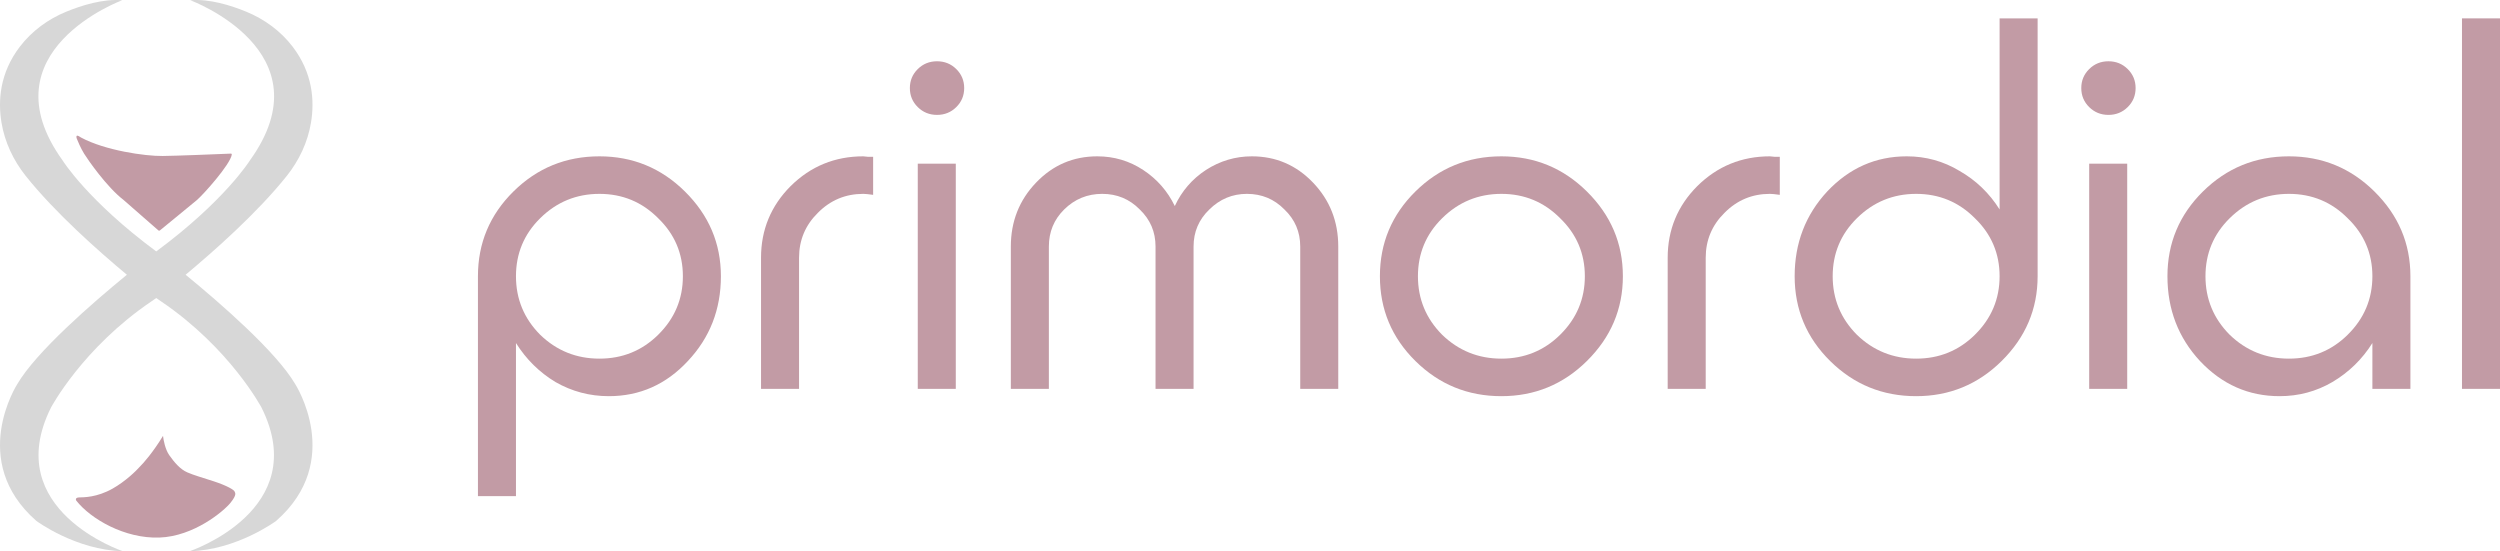 <svg width="449" height="99" viewBox="0 0 449 99" fill="none" xmlns="http://www.w3.org/2000/svg">
<path d="M13.793 24.908C13.668 24.594 13.741 24.431 13.793 24.389C13.892 24.269 14.372 24.562 14.599 24.724C18.849 27.001 26.019 28.056 29.225 28.014C31.79 27.981 38.482 27.716 41.508 27.587C41.6 27.601 41.628 27.716 41.631 27.771C41.343 29.563 36.509 34.954 35.375 35.917C34.24 36.879 28.781 41.316 28.748 41.358C28.715 41.4 28.691 41.416 28.584 41.425C28.498 41.431 28.438 41.383 28.419 41.358L22.196 35.917C19.137 33.564 15.742 28.625 15.109 27.604C14.476 26.583 13.95 25.302 13.793 24.908Z" fill="#C29BA5"/>
<path d="M30.397 81.746C29.674 80.721 29.351 79.008 29.279 78.28C27.536 81.16 25.78 83.169 25.119 83.814C24.442 84.587 22.518 86.456 20.236 87.748C17.383 89.364 14.99 89.313 14.193 89.339C13.555 89.359 13.587 89.715 13.683 89.891C16.298 93.223 22.423 96.764 28.63 96.546C34.837 96.329 40.197 91.8 41.406 90.293C42.614 88.786 42.22 88.526 42.121 88.259C42.023 87.991 40.839 87.246 38.389 86.442C35.939 85.638 34.96 85.404 33.653 84.843C32.346 84.282 31.302 83.027 30.397 81.746Z" fill="#C29BA5"/>
<path fill-rule="evenodd" clip-rule="evenodd" d="M11.246 28.816C-2.882 9.189 21.944 0.043 21.944 0.043C18.508 -0.248 14.617 0.982 11.893 2.102C8.639 3.439 5.728 5.559 3.571 8.377C-0.058 13.121 -0.378 18.107 0.266 22.002C0.848 25.527 2.399 28.805 4.609 31.582C9.839 38.153 17.699 45.107 22.789 49.345C16.567 54.441 6.494 63.184 3.098 68.995C3.098 68.995 -5.783 82.764 6.529 93.554C6.529 93.554 13.594 98.794 22.071 99C22.071 99 -0.031 91.601 9.153 73.208C9.153 73.208 14.805 62.521 27.194 54.128C27.486 53.93 27.776 53.729 28.062 53.525C28.349 53.729 28.639 53.93 28.931 54.128C41.321 62.521 46.972 73.208 46.972 73.208C56.156 91.601 34.054 99 34.054 99C42.532 98.794 49.596 93.554 49.596 93.554C61.908 82.764 53.027 68.995 53.027 68.995C49.631 63.184 39.558 54.441 33.336 49.345C38.426 45.107 46.286 38.153 51.516 31.582C53.726 28.805 55.277 25.527 55.859 22.002C56.503 18.107 56.183 13.121 52.554 8.377C50.397 5.559 47.486 3.439 44.232 2.102C41.508 0.982 37.617 -0.248 34.181 0.043C34.181 0.043 59.008 9.189 44.879 28.816C44.879 28.816 40.371 36.057 28.062 45.155C15.754 36.057 11.246 28.816 11.246 28.816Z" fill="#D7D7D7"/>
<path d="M92.668 89.1H85.838V49.614C85.838 43.661 87.967 38.583 92.224 34.381C96.481 30.178 101.626 28.077 107.657 28.077C113.629 28.077 118.743 30.178 123.001 34.381C127.317 38.641 129.475 43.719 129.475 49.614C129.475 55.568 127.495 60.646 123.533 64.848C119.63 69.051 114.9 71.152 109.342 71.152C105.912 71.152 102.72 70.306 99.763 68.613C96.866 66.862 94.501 64.527 92.668 61.609V89.1ZM118.211 39.196C115.314 36.278 111.796 34.818 107.657 34.818C103.518 34.818 99.97 36.278 97.014 39.196C94.116 42.056 92.668 45.529 92.668 49.614C92.668 53.7 94.116 57.202 97.014 60.121C99.97 62.981 103.518 64.411 107.657 64.411C111.796 64.411 115.314 62.981 118.211 60.121C121.168 57.202 122.646 53.7 122.646 49.614C122.646 45.529 121.168 42.056 118.211 39.196Z" fill="#C29BA5"/>
<path d="M155.041 28.077C155.218 28.077 155.514 28.106 155.927 28.165C156.341 28.165 156.637 28.165 156.814 28.165V34.993C155.987 34.877 155.395 34.818 155.041 34.818C151.848 34.818 149.128 35.956 146.881 38.233C144.634 40.451 143.51 43.136 143.51 46.288V69.839H136.681V46.288C136.681 41.268 138.455 36.978 142.003 33.418C145.609 29.857 149.955 28.077 155.041 28.077Z" fill="#C29BA5"/>
<path d="M171.66 29.39V69.839H164.831V29.39H171.66ZM171.749 12.405C172.695 13.339 173.168 14.477 173.168 15.82C173.168 17.162 172.695 18.3 171.749 19.234C170.803 20.168 169.65 20.635 168.29 20.635C166.93 20.635 165.777 20.168 164.831 19.234C163.885 18.3 163.412 17.162 163.412 15.82C163.412 14.477 163.885 13.339 164.831 12.405C165.777 11.471 166.93 11.005 168.29 11.005C169.65 11.005 170.803 11.471 171.749 12.405Z" fill="#C29BA5"/>
<path d="M224.83 28.077C229.146 28.077 232.812 29.653 235.828 32.805C238.843 35.956 240.351 39.78 240.351 44.274V69.839H233.522V44.274C233.522 41.647 232.576 39.429 230.683 37.62C228.85 35.752 226.604 34.818 223.943 34.818C221.341 34.818 219.094 35.752 217.202 37.62C215.31 39.429 214.364 41.647 214.364 44.274V69.839H207.534V44.274C207.534 41.647 206.588 39.429 204.696 37.62C202.863 35.752 200.616 34.818 197.956 34.818C195.295 34.818 193.018 35.752 191.126 37.62C189.293 39.429 188.377 41.647 188.377 44.274V69.839H181.547V44.274C181.547 39.78 183.055 35.956 186.071 32.805C189.086 29.653 192.752 28.077 197.069 28.077C200.084 28.077 202.834 28.894 205.317 30.528C207.801 32.163 209.693 34.322 210.994 37.007C212.235 34.322 214.098 32.163 216.581 30.528C219.124 28.894 221.873 28.077 224.83 28.077Z" fill="#C29BA5"/>
<path d="M269.65 71.152C263.619 71.152 258.475 69.051 254.218 64.848C249.96 60.646 247.832 55.568 247.832 49.614C247.832 43.661 249.96 38.583 254.218 34.381C258.475 30.178 263.619 28.077 269.65 28.077C275.622 28.077 280.737 30.178 284.994 34.381C289.311 38.641 291.469 43.719 291.469 49.614C291.469 55.51 289.311 60.588 284.994 64.848C280.737 69.051 275.622 71.152 269.65 71.152ZM280.205 39.196C277.307 36.278 273.789 34.818 269.65 34.818C265.511 34.818 261.964 36.278 259.007 39.196C256.11 42.056 254.661 45.529 254.661 49.614C254.661 53.7 256.11 57.202 259.007 60.121C261.964 62.981 265.511 64.411 269.65 64.411C273.789 64.411 277.307 62.981 280.205 60.121C283.161 57.202 284.639 53.7 284.639 49.614C284.639 45.529 283.161 42.056 280.205 39.196Z" fill="#C29BA5"/>
<path d="M317.876 28.077C318.053 28.077 318.349 28.106 318.763 28.165C319.177 28.165 319.472 28.165 319.65 28.165V34.993C318.822 34.877 318.231 34.818 317.876 34.818C314.683 34.818 311.963 35.956 309.716 38.233C307.469 40.451 306.346 43.136 306.346 46.288V69.839H299.516V46.288C299.516 41.268 301.29 36.978 304.838 33.418C308.445 29.857 312.791 28.077 317.876 28.077Z" fill="#C29BA5"/>
<path d="M359.128 3.3H365.957V49.614C365.957 55.51 363.799 60.588 359.483 64.848C355.225 69.051 350.111 71.152 344.139 71.152C338.108 71.152 332.963 69.051 328.706 64.848C324.449 60.646 322.32 55.568 322.32 49.614C322.32 43.661 324.272 38.583 328.174 34.381C332.136 30.178 336.896 28.077 342.454 28.077C345.883 28.077 349.047 28.952 351.944 30.703C354.9 32.396 357.295 34.702 359.128 37.62V3.3ZM333.496 60.121C336.452 62.981 340 64.411 344.139 64.411C348.278 64.411 351.796 62.981 354.693 60.121C357.65 57.202 359.128 53.7 359.128 49.614C359.128 45.529 357.65 42.056 354.693 39.196C351.796 36.278 348.278 34.818 344.139 34.818C340 34.818 336.452 36.278 333.496 39.196C330.598 42.056 329.15 45.529 329.15 49.614C329.15 53.7 330.598 57.202 333.496 60.121Z" fill="#C29BA5"/>
<path d="M382.047 29.39V69.839H375.218V29.39H382.047ZM382.136 12.405C383.082 13.339 383.555 14.477 383.555 15.82C383.555 17.162 383.082 18.3 382.136 19.234C381.19 20.168 380.037 20.635 378.677 20.635C377.317 20.635 376.164 20.168 375.218 19.234C374.271 18.3 373.798 17.162 373.798 15.82C373.798 14.477 374.271 13.339 375.218 12.405C376.164 11.471 377.317 11.005 378.677 11.005C380.037 11.005 381.19 11.471 382.136 12.405Z" fill="#C29BA5"/>
<path d="M409.407 71.152C403.849 71.152 399.089 69.051 395.127 64.848C391.225 60.646 389.273 55.568 389.273 49.614C389.273 43.661 391.402 38.583 395.659 34.381C399.917 30.178 405.061 28.077 411.092 28.077C417.064 28.077 422.179 30.178 426.436 34.381C430.752 38.641 432.91 43.719 432.91 49.614V69.839H426.081V61.609C424.248 64.527 421.853 66.862 418.897 68.613C416 70.306 412.836 71.152 409.407 71.152ZM421.646 39.196C418.749 36.278 415.231 34.818 411.092 34.818C406.953 34.818 403.405 36.278 400.449 39.196C397.551 42.056 396.103 45.529 396.103 49.614C396.103 53.7 397.551 57.202 400.449 60.121C403.405 62.981 406.953 64.411 411.092 64.411C415.231 64.411 418.749 62.981 421.646 60.121C424.603 57.202 426.081 53.7 426.081 49.614C426.081 45.529 424.603 42.056 421.646 39.196Z" fill="#C29BA5"/>
<path d="M449 3.3V69.839H442.171V3.3H449Z" fill="#C29BA5"/>
</svg>
